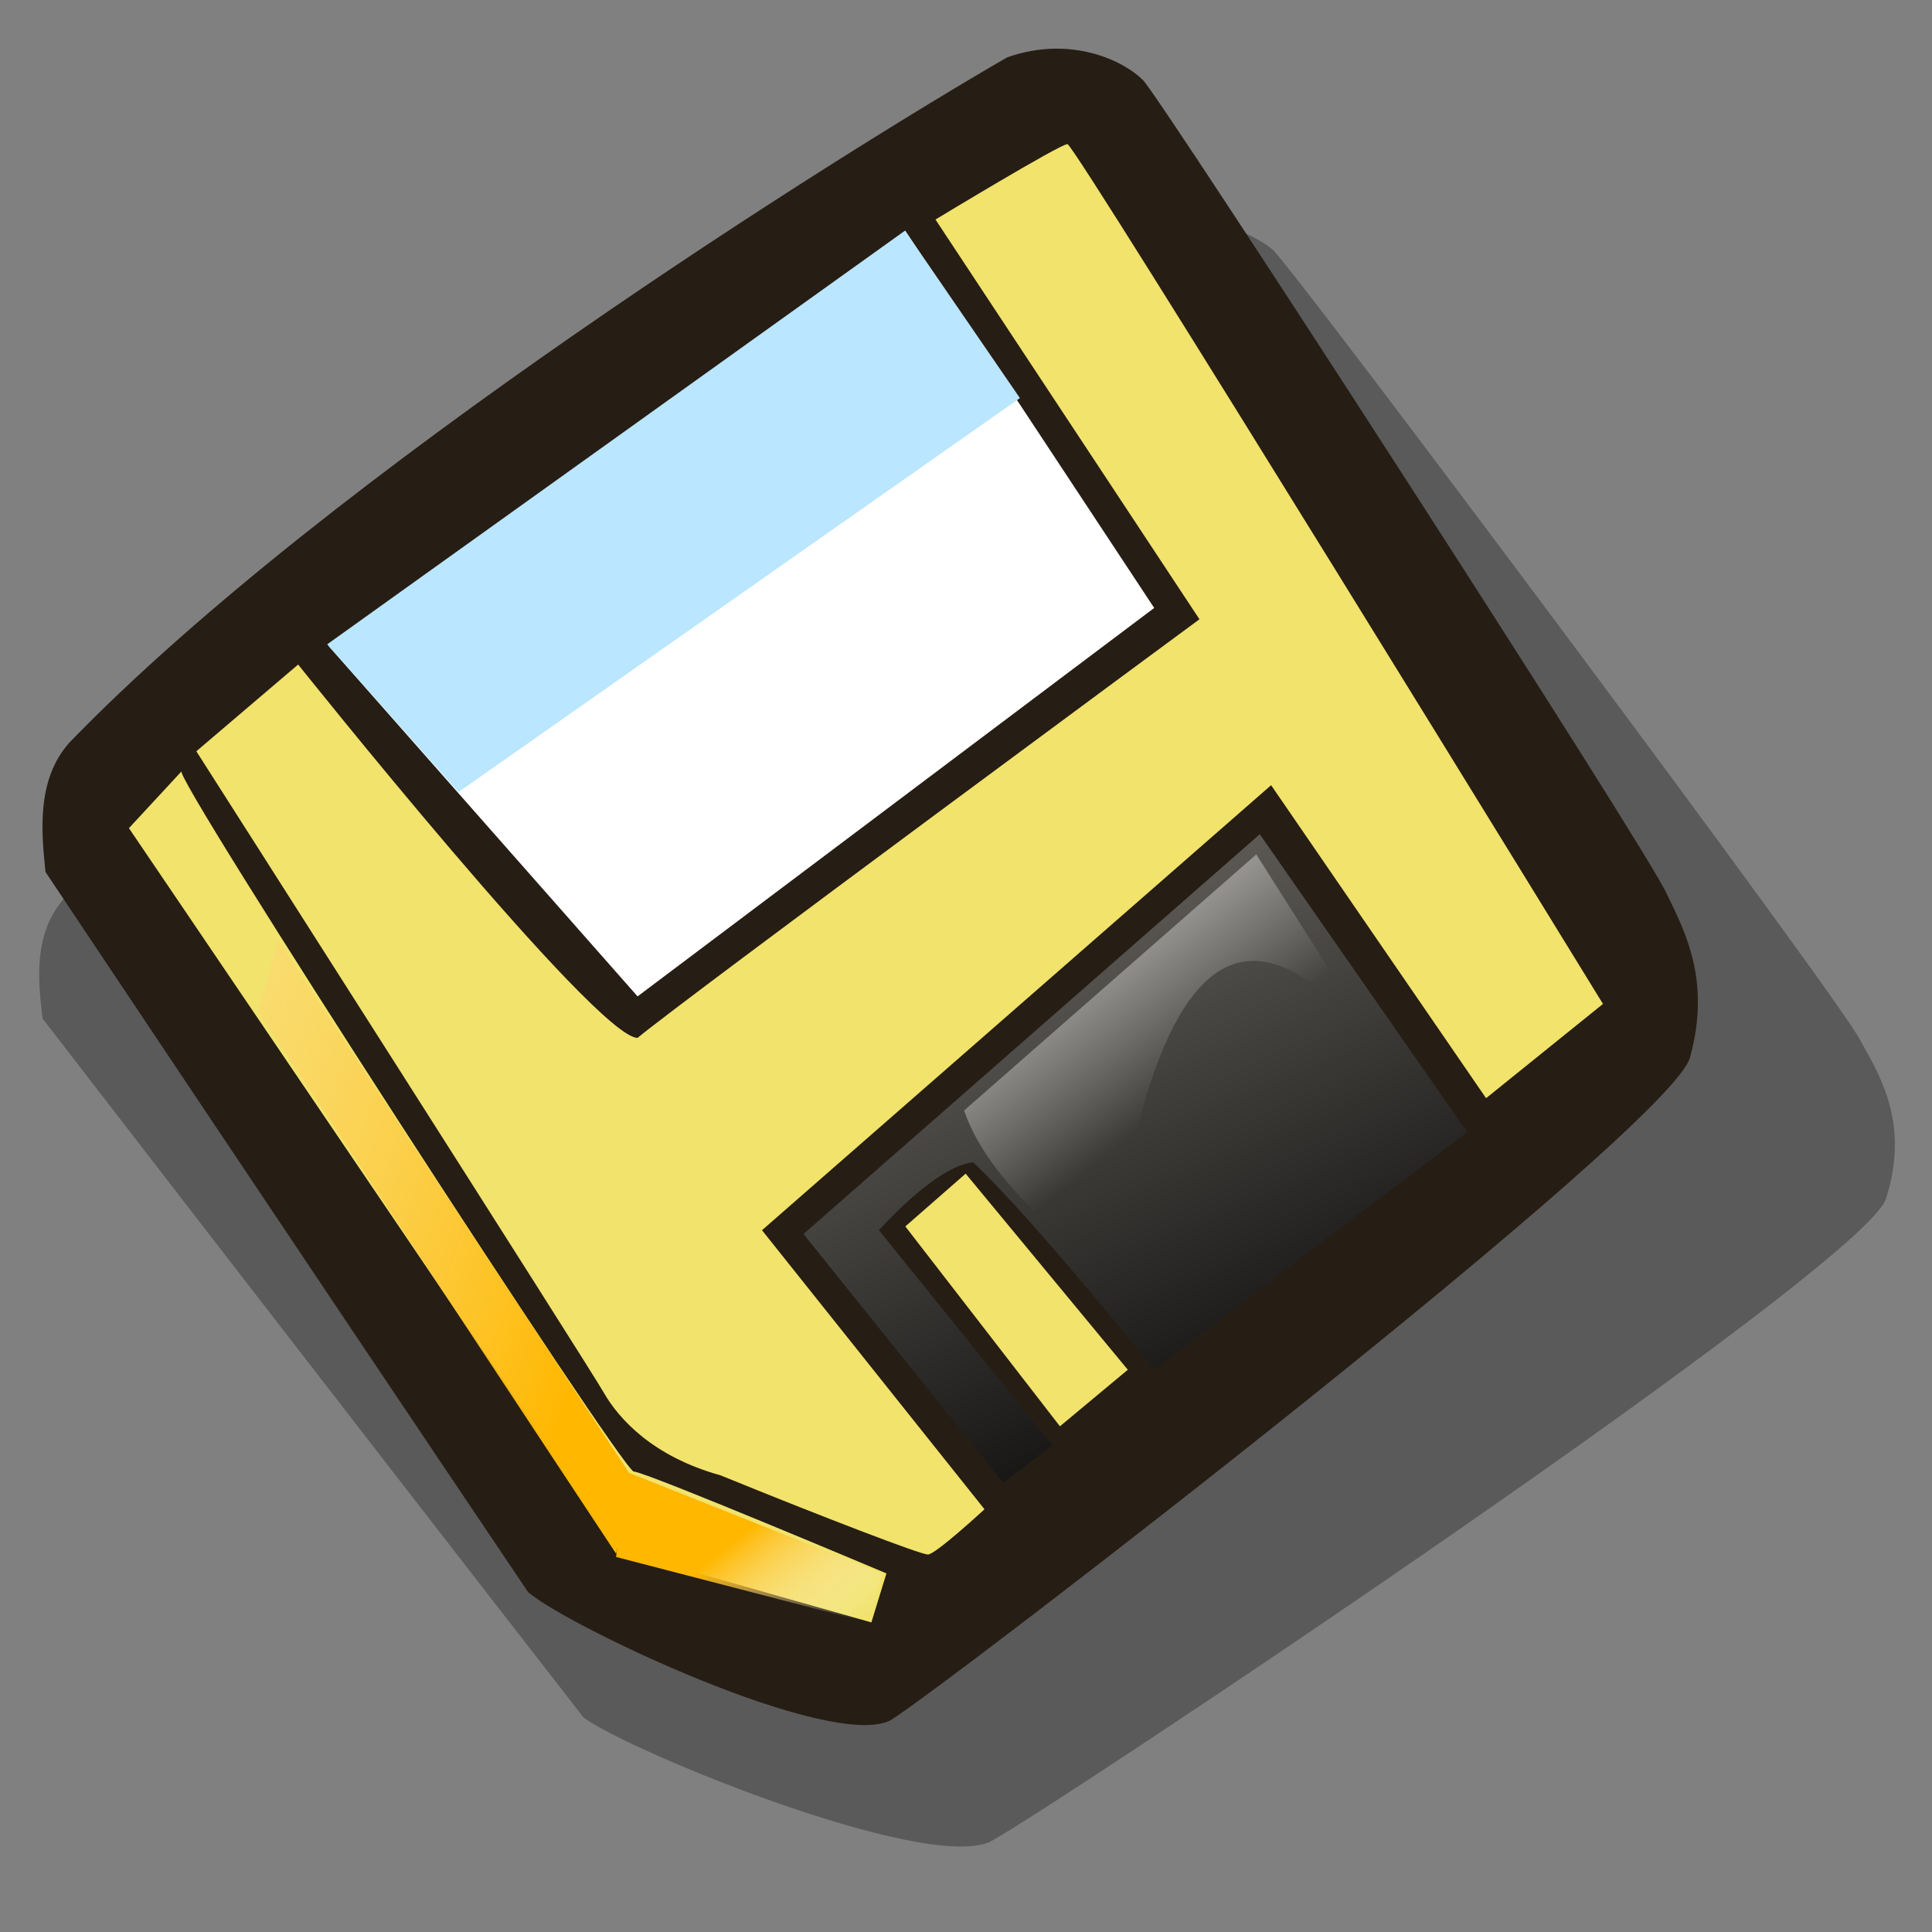 <?xml version="1.0" encoding="UTF-8" standalone="no"?>
<!-- Created with Sodipodi ("http://www.sodipodi.com/") -->
<svg
   xmlns:dc="http://purl.org/dc/elements/1.1/"
   xmlns:cc="http://web.resource.org/cc/"
   xmlns:rdf="http://www.w3.org/1999/02/22-rdf-syntax-ns#"
   xmlns:svg="http://www.w3.org/2000/svg"
   xmlns="http://www.w3.org/2000/svg"
   xmlns:xlink="http://www.w3.org/1999/xlink"
   xmlns:sodipodi="http://sodipodi.sourceforge.net/DTD/sodipodi-0.dtd"
   xmlns:inkscape="http://www.inkscape.org/namespaces/inkscape"
   id="svg666"
   sodipodi:version="0.32"
   width="90"
   height="90"
   sodipodi:docbase="/home/tweenk/GNUtoon/actions"
   sodipodi:docname="document-save.svg"
   inkscape:version="0.45.1"
   inkscape:output_extension="org.inkscape.output.svg.inkscape"
   version="1.0">
  <rect width="100%" height="100%" fill="#808080" stroke="none"/>
  <defs
     id="defs668">
    <linearGradient
       id="linearGradient689">
      <stop
         style="stop-color:#ffb700;stop-opacity:1;"
         offset="0"
         id="stop690" />
      <stop
         style="stop-color:#fdffff;stop-opacity:0;"
         offset="1"
         id="stop691" />
    </linearGradient>
    <linearGradient
       id="linearGradient684">
      <stop
         style="stop-color:#ffffff;stop-opacity:0.647;"
         offset="0"
         id="stop685" />
      <stop
         style="stop-color:#fdffff;stop-opacity:0;"
         offset="1"
         id="stop686" />
    </linearGradient>
    <linearGradient
       id="linearGradient677">
      <stop
         style="stop-color:#000000;stop-opacity:1;"
         offset="0"
         id="stop678" />
      <stop
         style="stop-color:#6a6762;stop-opacity:1;"
         offset="1"
         id="stop679" />
    </linearGradient>
    <linearGradient
       xlink:href="#linearGradient677"
       id="linearGradient680"
       x1="68.312"
       y1="71.296"
       x2="52.578"
       y2="39.58"
       gradientUnits="userSpaceOnUse"
       spreadMethod="pad"
       gradientTransform="matrix(0.99,0,0,0.968,0.713,-1.796)" />
    <linearGradient
       xlink:href="#linearGradient684"
       id="linearGradient683"
       x1="49.026"
       y1="44.34"
       x2="56.455"
       y2="53.183"
       gradientUnits="userSpaceOnUse"
       spreadMethod="pad"
       gradientTransform="matrix(0.996,0,0,0.962,0.713,-1.796)" />
    <linearGradient
       xlink:href="#linearGradient689"
       id="linearGradient688"
       x1="26.296"
       y1="98.953"
       x2="31.716"
       y2="102.828"
       gradientUnits="userSpaceOnUse"
       spreadMethod="pad"
       gradientTransform="matrix(1.299,0,0,0.738,0.713,-1.796)" />
    <linearGradient
       xlink:href="#linearGradient689"
       id="linearGradient693"
       x1="33.579"
       y1="53.822"
       x2="-14.069"
       y2="26.553"
       gradientUnits="userSpaceOnUse"
       spreadMethod="pad"
       gradientTransform="matrix(0.764,0,0,1.254,0.713,-1.796)" />
    <linearGradient
       xlink:href="#linearGradient689"
       id="linearGradient698" />
  </defs>
  <sodipodi:namedview
     id="base"
     inkscape:zoom="5.0416667"
     inkscape:cx="36"
     inkscape:cy="-10.100718"
     inkscape:window-width="840"
     inkscape:window-height="644"
     inkscape:window-x="52"
     inkscape:window-y="85"
     inkscape:current-layer="svg666"
     width="90px"
     height="90px" />
  <path
     style="fill:#000000;fill-opacity:0.298;fill-rule:evenodd;stroke:none;stroke-width:1pt;stroke-linecap:butt;stroke-linejoin:miter;stroke-opacity:1"
     d="M 1.982,47.445 C 1.982,47.445 15.749,65.305 27.189,80.013 C 29.33,81.586 42.925,87.153 46.094,85.811 C 48.921,84.32 87.183,58.819 87.869,55.794 C 88.948,52.384 87.621,50.173 86.662,48.468 C 85.874,46.763 60.273,12.489 59.289,11.636 C 58.304,10.784 55.547,9.59 52.199,10.613 C 43.68,14.87 16.873,29.392 3.241,41.587 C 1.468,43.292 1.786,45.74 1.982,47.445 z "
     id="path699"
     sodipodi:nodetypes="ccccccccc" />
  <path
     style="fill:none;fill-opacity:1;fill-rule:evenodd;stroke:#000000;stroke-width:0.979pt;stroke-linecap:butt;stroke-linejoin:miter;stroke-opacity:1"
     d="M 9.321,34.821 C 9.321,34.88 9.321,34.938 9.321,34.997"
     id="path671" />
  <path
     style="fill:#261d14;fill-opacity:1;fill-rule:evenodd;stroke:none;stroke-width:1pt;stroke-linecap:butt;stroke-linejoin:miter;stroke-opacity:1"
     d="M 2.119,40.619 C 2.119,40.619 14.399,59.019 24.605,74.173 C 26.515,75.793 38.643,81.529 41.47,80.146 C 43.991,78.61 78.124,52.337 78.736,49.221 C 79.699,45.707 78.515,43.43 77.659,41.673 C 76.957,39.916 54.119,4.605 53.24,3.727 C 52.362,2.848 49.902,1.619 46.916,2.673 C 39.316,7.058 15.402,22.02 3.241,34.584 C 1.66,36.341 1.943,38.862 2.119,40.619 z "
     id="path676"
     sodipodi:nodetypes="ccccccccc" />
  <path
     style="fill:#f1e36c;fill-opacity:1;fill-rule:evenodd;stroke:none;stroke-width:1pt;stroke-linecap:butt;stroke-linejoin:miter;stroke-opacity:1"
     d="M 9.146,34.997 C 9.146,34.997 27.416,63.632 28.119,64.862 C 28.821,66.092 30.402,67.849 33.565,68.727 C 38.308,70.659 42.875,72.416 43.227,72.416 C 43.578,72.416 45.862,70.308 45.862,70.308 L 35.497,57.308 L 59.213,36.578 L 69.227,51.159 L 74.673,46.767 C 74.673,46.767 50.078,6.713 49.727,6.713 C 49.375,6.713 43.578,10.227 43.578,10.227 L 55.875,28.848 C 55.875,28.848 31.808,46.592 29.7,48.348 C 27.767,48.348 13.889,30.956 13.889,30.956 L 9.146,34.997 z "
     id="path672"
     sodipodi:nodetypes="ccccccccccccccc" />
  <path
     style="fill:#ffffff;fill-opacity:1;fill-rule:evenodd;stroke:none;stroke-width:1pt;stroke-linecap:butt;stroke-linejoin:miter;stroke-opacity:1"
     d="M 15.294,30.078 L 29.7,46.416 L 53.767,28.321 L 42.173,10.754 L 15.294,30.078 z "
     id="path673"
     sodipodi:nodetypes="ccccc" />
  <path
     style="fill:url(#linearGradient680);fill-opacity:1;fill-rule:evenodd;stroke:none;stroke-width:1pt;stroke-linecap:butt;stroke-linejoin:miter;stroke-opacity:1"
     d="M 37.429,57.484 L 46.74,69.078 L 49.024,67.322 L 40.943,57.308 C 40.943,57.308 43.578,54.321 45.335,54.146 C 48.146,56.781 53.767,63.808 53.767,63.808 L 68.348,52.74 L 58.686,38.862 L 37.429,57.484 z "
     id="path674"
     sodipodi:nodetypes="ccccccccc" />
  <path
     style="fill:#f1e36c;fill-opacity:1;fill-rule:evenodd;stroke:none;stroke-width:1pt;stroke-linecap:butt;stroke-linejoin:miter;stroke-opacity:1"
     d="M 8.466,35.921 C 7.763,35.745 28.997,68.551 29.524,68.551 C 30.051,68.551 41.294,73.295 41.294,73.295 L 40.592,75.578 L 28.821,72.24 L 6.006,38.579 L 8.466,35.921 z "
     id="path675"
     sodipodi:nodetypes="ccccccc" />
  <path
     style="fill:#f1e36c;fill-opacity:1;fill-rule:evenodd;stroke:none;stroke-width:1pt;stroke-linecap:butt;stroke-linejoin:miter;stroke-opacity:1"
     d="M 42.173,57.132 L 49.375,66.443 L 52.538,63.808 L 44.984,54.673 L 42.173,57.132 z "
     id="path681" />
  <path
     style="fill:url(#linearGradient683);fill-opacity:1;fill-rule:evenodd;stroke:none;stroke-width:1pt;stroke-linecap:butt;stroke-linejoin:miter;stroke-opacity:1"
     d="M 58.522,39.802 L 44.911,51.731 C 46.084,55.198 50.009,57.9 51.64,59.837 C 54.138,41.077 59.389,42.657 64.64,49.437 L 58.522,39.802 z "
     id="path682"
     sodipodi:nodetypes="ccccc" />
  <path
     style="fill:url(#linearGradient688);fill-opacity:1;fill-rule:evenodd;stroke:none;stroke-width:1pt;stroke-linecap:butt;stroke-linejoin:miter;stroke-opacity:1"
     d="M 41.088,73.295 L 40.476,75.589 L 28.7,72.53 L 29.159,68.554 L 41.088,73.295 z "
     id="path687" />
  <path
     style="fill:url(#linearGradient693);fill-opacity:1;fill-rule:evenodd;stroke:none;stroke-width:1pt;stroke-linecap:butt;stroke-linejoin:miter;stroke-opacity:1"
     d="M 28.7,72.377 L 29.465,68.86 L 12.948,43.779 L 12.03,47.143 L 28.7,72.377 z "
     id="path692" />
  <path
     style="fill:#bae6ff;fill-opacity:1;fill-rule:evenodd;stroke:none;stroke-width:1pt;stroke-linecap:butt;stroke-linejoin:miter;stroke-opacity:1"
     d="M 15.242,30.015 L 21.359,36.897 L 47.511,18.544 L 42.159,10.745 L 15.242,30.015 z "
     id="path697"
     sodipodi:nodetypes="ccccc" />
</svg>
